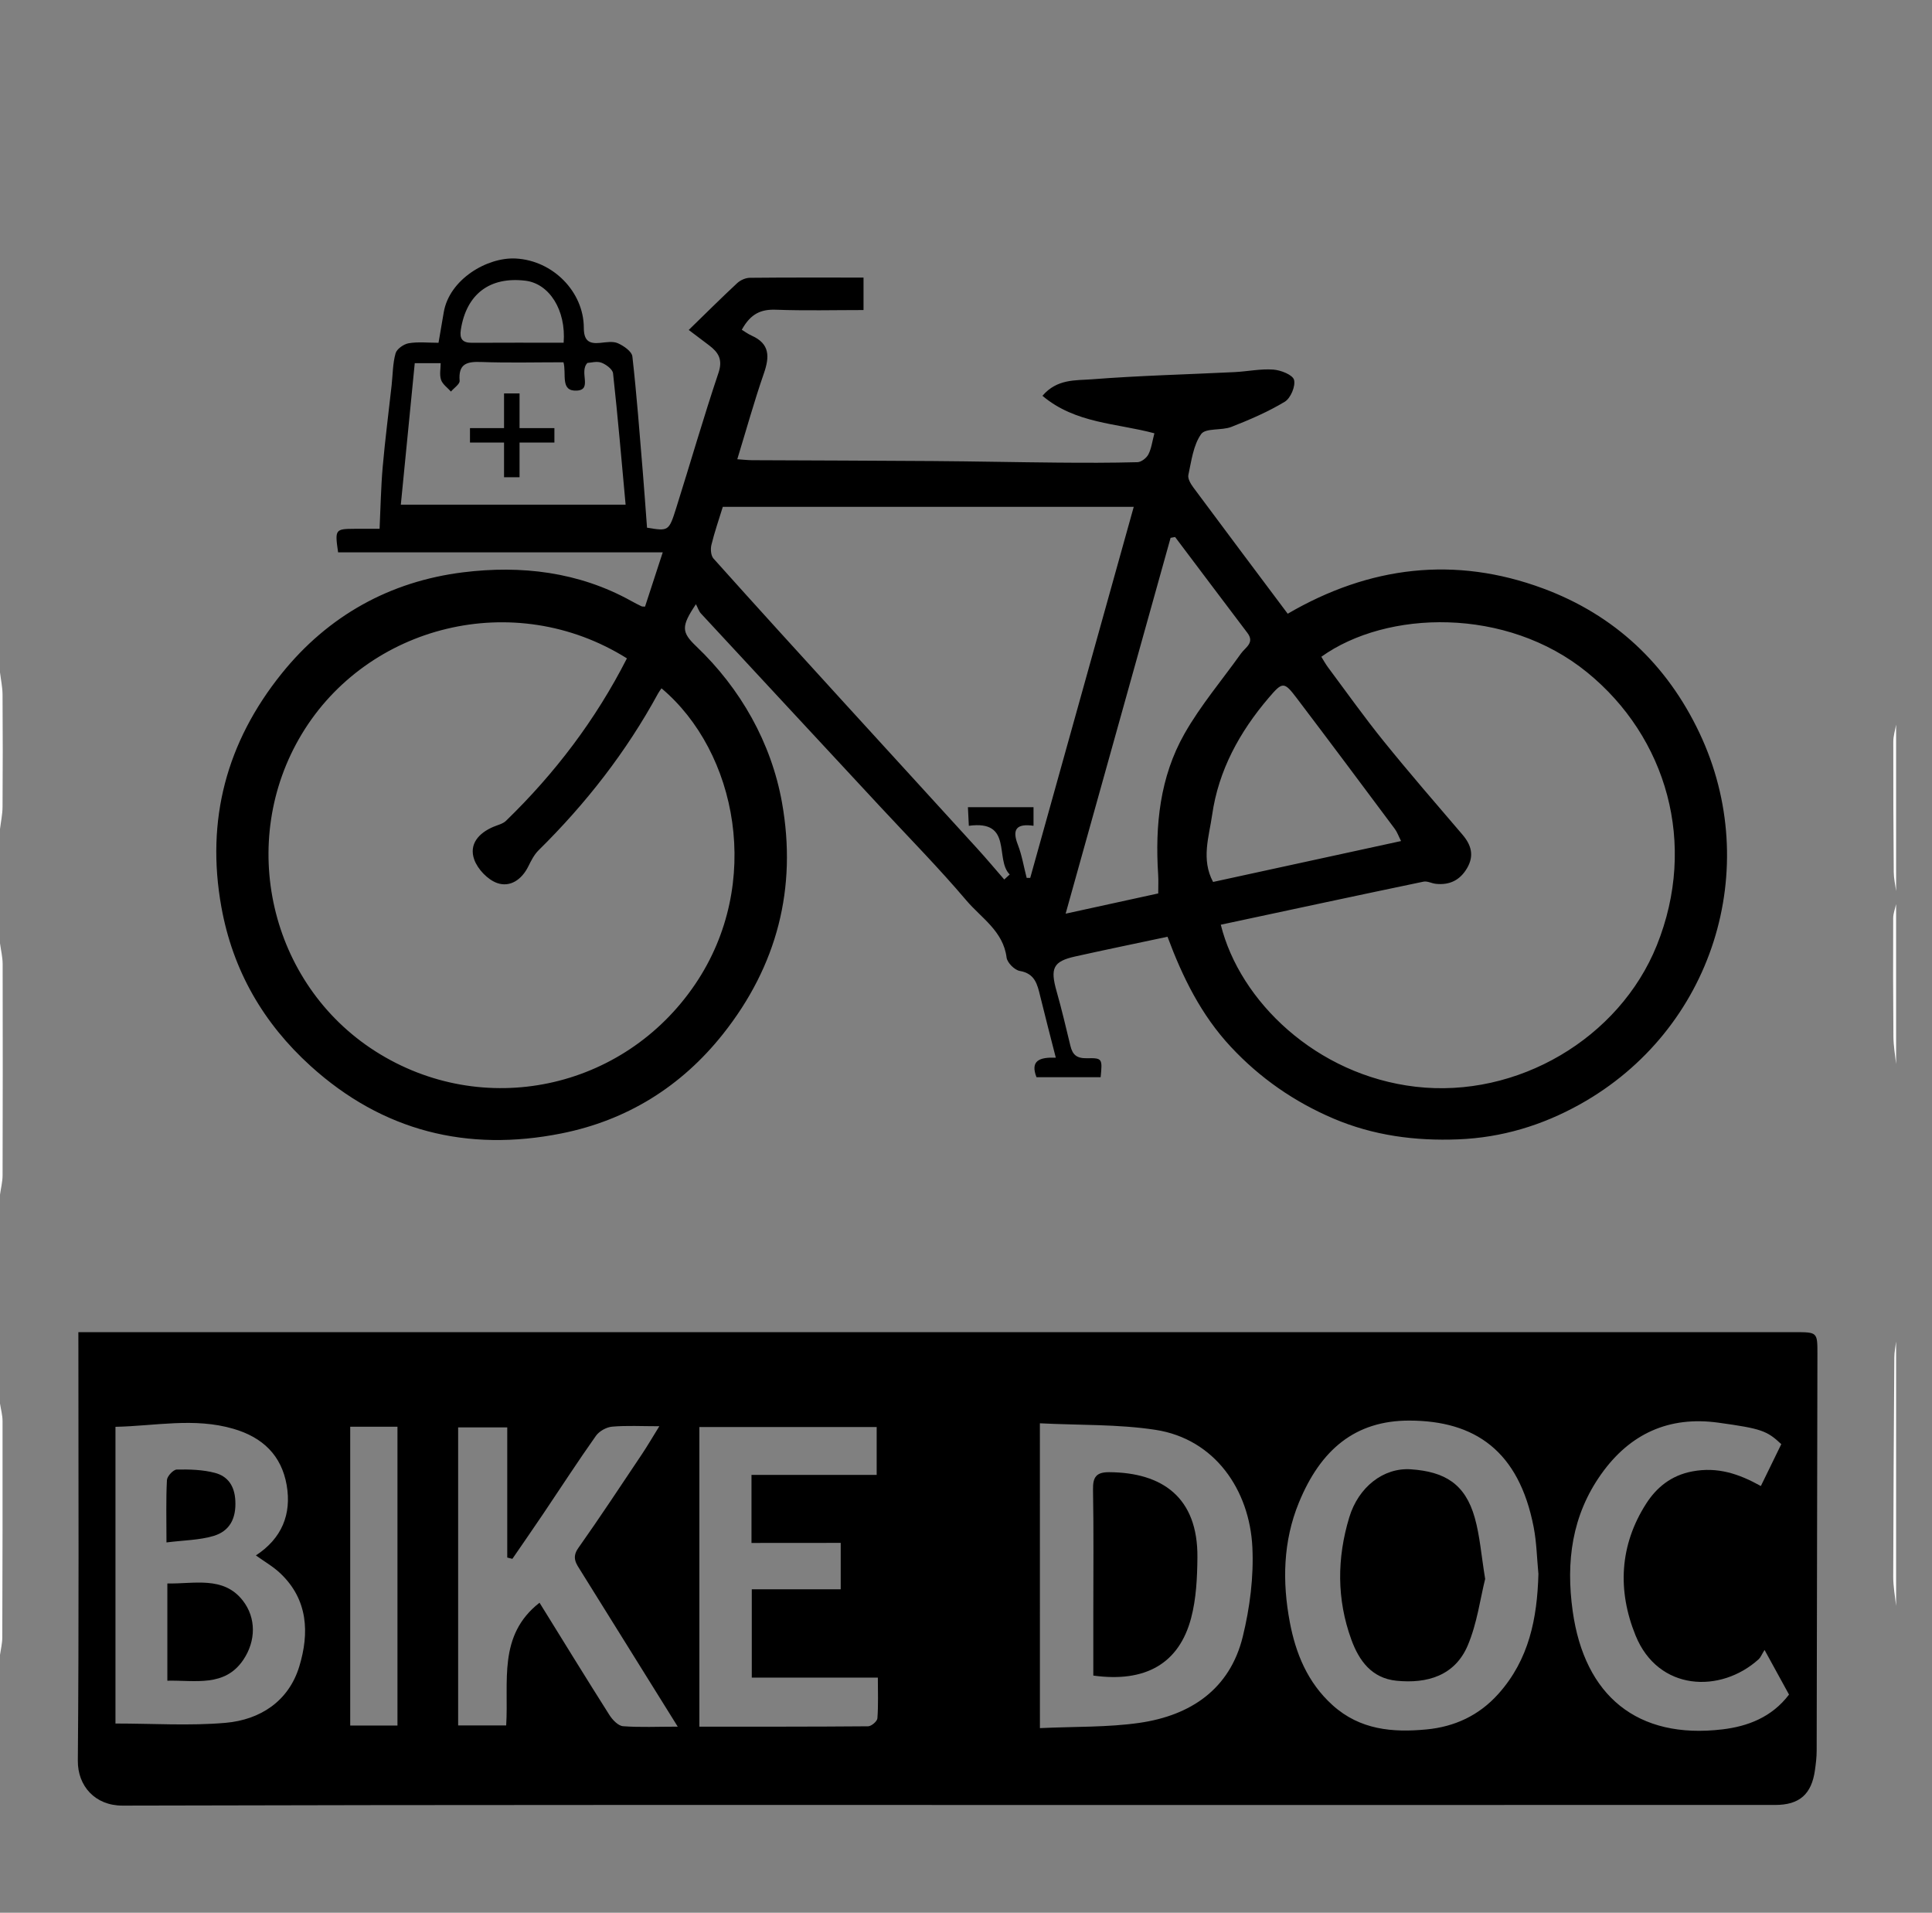 <?xml version="1.0" encoding="utf-8"?>
<!-- Generator: Adobe Illustrator 26.1.0, SVG Export Plug-In . SVG Version: 6.00 Build 0)  -->
<svg version="1.1" id="Layer_1_xA0_Image_00000120544539893272242090000006910710182775945643_"
	 xmlns="http://www.w3.org/2000/svg" xmlns:xlink="http://www.w3.org/1999/xlink" x="0px" y="0px" viewBox="0 0 592 586"
	 style="enable-background:new 0 0 592 586;" xml:space="preserve">
<rect x="0" y="0" width="592" height="586" fill="#808080" stroke="none"/>
<style type="text/css">
	.st0{fill:#FFFFFF;}
</style>
<path class="st0" d="M581,492c-0.31-2.96-0.88-5.91-0.88-8.87c0.04-22.43,0.19-44.86,0.34-67.29c0.01-1.61,0.35-3.23,0.54-4.84
	C581,438,581,465,581,492z"/>
<path class="st0" d="M0,430c0.27,1.79,0.78,3.58,0.78,5.37c0.03,22.1,0,44.21-0.08,66.31C0.7,503.45,0.25,505.22,0,507
	C0,481.33,0,455.67,0,430z"/>
<path class="st0" d="M0,289c0.28,2.1,0.8,4.21,0.81,6.31c0.05,21.6,0.04,43.21-0.02,64.81C0.78,362.08,0.27,364.04,0,366
	C0,340.33,0,314.67,0,289z"/>
<path class="st0" d="M581,273c-0.25-1.95-0.7-3.89-0.72-5.84c-0.11-13.31-0.16-26.61-0.14-39.92c0-1.75,0.56-3.49,0.86-5.24
	C581,239,581,256,581,273z"/>
<path class="st0" d="M581,326c-0.29-2.78-0.79-5.55-0.82-8.33c-0.11-12.13-0.12-24.26-0.07-36.39c0.01-1.43,0.58-2.85,0.89-4.28
	C581,293.33,581,309.67,581,326z"/>
<path class="st0" d="M0,206c0.27,2.27,0.77,4.54,0.78,6.81c0.08,11.46,0.08,22.92,0,34.37C0.77,249.46,0.27,251.73,0,254
	C0,238,0,222,0,206z"/>
<path class="st0" d="M0,367c0,10.33,0,20.67,0,31C0,387.67,0,377.33,0,367z"/>
<path class="st0" d="M0,257c0,8.67,0,17.33,0,26C0,274.33,0,265.67,0,257z"/>
<path d="M24.01,408.14c6.59,0,12.55,0,18.52,0c169.14,0,338.28-0.01,507.42-0.01c6.94,0,6.95,0.01,6.94,6.71
	c-0.07,40.49-0.13,80.98-0.23,121.47c0,1.99-0.24,3.98-0.52,5.96c-1.02,7.43-4.76,10.71-12.18,10.71
	c-64.32,0.01-128.65,0.01-192.97,0.01c-104.48,0-208.97-0.1-313.45,0.19c-8.4,0.02-13.76-6.01-13.69-13.77
	c0.36-41.99,0.17-83.99,0.17-125.98C24.01,411.94,24.01,410.45,24.01,408.14z M35.38,437.13c0,30.98,0,61.34,0,90.9
	c11.52,0,22.69,0.75,33.72-0.21c10.68-0.93,19.39-6.66,22.62-17.32c3.08-10.14,2.71-20.43-5.84-28.5c-2.2-2.08-4.9-3.62-7.47-5.47
	c7.96-5.2,10.98-12.64,9.43-21.55c-1.59-9.09-7.33-14.64-16.34-17.25C59.49,434.23,47.54,436.88,35.38,437.13z M471.4,482.21
	c-0.46-4.77-0.55-9.62-1.45-14.31c-4.53-23.42-18.02-32.65-38.11-32.68c-16.57-0.02-27.18,8.89-33.84,25.14
	c-4.87,11.86-5.1,24.31-2.78,36.61c1.8,9.54,5.42,18.49,13.07,25.41c8.43,7.63,18.48,8.45,28.83,7.46
	c8.51-0.81,16.01-4.2,21.99-10.87C468.57,508.41,471.02,495.78,471.4,482.21z M318.65,529.44c10.76-0.51,20.77-0.21,30.54-1.62
	c15.64-2.27,27.67-10.3,31.62-26.41c2.17-8.86,3.38-18.3,2.94-27.38c-0.84-17.47-11.46-33.19-29.71-35.98
	c-11.44-1.75-23.2-1.38-35.4-2C318.65,467.79,318.65,498.01,318.65,529.44z M207.67,528.99c-10.32-16.56-19.98-32.08-29.65-47.6
	c-1.39-2.23-2.95-4.11-0.83-7.11c6.68-9.45,13.05-19.13,19.5-28.75c1.75-2.62,3.34-5.35,5.34-8.58c-5.48,0-10-0.26-14.46,0.13
	c-1.75,0.15-3.95,1.37-4.96,2.8c-5.52,7.79-10.71,15.82-16.05,23.74c-3.15,4.68-6.37,9.31-9.56,13.96c-0.52-0.13-1.05-0.27-1.57-0.4
	c0-13.32,0-26.63,0-39.87c-5.73,0-10.46,0-15.05,0c0,30.76,0,61.14,0,91.31c5.13,0,9.87,0,14.72,0c0.84-13.38-2.66-27.57,10.22-37.6
	c7.12,11.49,14.18,22.99,21.4,34.38c0.94,1.49,2.69,3.33,4.19,3.45C196.12,529.25,201.41,528.99,207.67,528.99z M230.27,472.71
	c0-7.17,0-13.74,0-20.85c13.04,0,25.77,0,38.36,0c0-5.28,0-10.01,0-14.66c-18.33,0-36.27,0-54.33,0c0,30.68,0,61.07,0,91.79
	c17.44,0,34.58,0.04,51.71-0.11c1-0.01,2.77-1.52,2.84-2.44c0.31-4.06,0.14-8.16,0.14-12.47c-7.02,0-13.34,0-19.66,0
	c-6.28,0-12.57,0-18.97,0c0-9.25,0-17.96,0-27.06c9.3,0,18.24,0,27.25,0c0-4.92,0-9.45,0-14.22
	C248.4,472.71,239.59,472.71,230.27,472.71z M540.69,505.49c-0.92,1.48-1.22,2.32-1.81,2.85c-11.64,10.52-30.75,9.84-37.71-7.28
	c-5.6-13.76-4.91-27.64,3.22-40.35c3.16-4.94,7.62-8.7,14.21-9.93c7.74-1.44,14.21,0.74,20.96,4.49c2.15-4.4,4.22-8.65,6.26-12.83
	c-4.37-4.1-6.05-4.76-19.28-6.58c-15.14-2.09-27.11,3.38-35.9,15.76c-9,12.69-10.85,26.83-8.74,41.97
	c3.63,25.96,19.8,39.35,45.9,36.23c7.64-0.91,15.09-3.66,20.39-10.66C545.98,515.11,543.71,510.98,540.69,505.49z M107.31,437.1
	c0,30.89,0,61.24,0,91.55c5.07,0,9.79,0,14.48,0c0-30.7,0-61.05,0-91.55C116.83,437.1,112.23,437.1,107.31,437.1z"/>
<path d="M197.65,185.85c1.71-5.23,3.42-10.49,5.43-16.64h-99.48c-1.02-6.99-0.88-7.17,4.98-7.2c2.83-0.02,5.66,0,7.73,0
	c0.31-6.43,0.41-12.68,0.95-18.89c0.73-8.38,1.82-16.72,2.74-25.08c0.36-3.28,0.33-6.66,1.21-9.79c0.38-1.35,2.5-2.83,4.03-3.09
	c2.9-0.49,5.94-0.14,9.13-0.14c0.56-3.28,1.09-6.3,1.6-9.33c1.71-10.11,13.29-16.94,22.03-16.49c11.48,0.59,20.85,10.24,20.89,21.18
	c0.01,3.9,1.46,5.03,5.01,4.67c1.81-0.18,3.9-0.57,5.43,0.11c1.78,0.79,4.26,2.5,4.44,4.04c1.34,11.82,2.22,23.7,3.21,35.56
	c0.46,5.56,0.84,11.13,1.28,16.91c6.6,1.08,6.69,1.11,8.96-6.09c4.34-13.78,8.34-27.67,12.94-41.36c1.37-4.08-0.02-6.24-2.84-8.39
	c-1.92-1.47-3.87-2.92-6.28-4.74c5.03-4.89,9.86-9.71,14.85-14.35c0.97-0.9,2.54-1.61,3.85-1.63c11.48-0.12,22.97-0.07,34.86-0.07
	v9.95c-8.94,0-17.89,0.23-26.82-0.1c-4.49-0.17-7.71,1.11-10.48,6.14c0.8,0.48,1.86,1.28,3.05,1.81c5.62,2.51,5.47,6.51,3.7,11.61
	c-2.95,8.51-5.36,17.2-8.13,26.25c1.71,0.11,3.11,0.28,4.52,0.29c18.48,0.09,36.96,0.12,55.44,0.26c12.77,0.09,25.53,0.37,38.3,0.48
	c8.12,0.07,16.25,0.09,24.37-0.13c1.17-0.03,2.78-1.29,3.35-2.41c0.93-1.82,1.18-4,1.83-6.44c-11.56-3.12-24.22-2.96-34.3-11.49
	c4.47-5.24,10.19-4.67,15.1-5.05c14.56-1.14,29.19-1.49,43.79-2.21c3.96-0.2,7.94-1.06,11.86-0.77c2.3,0.17,5.92,1.6,6.34,3.15
	c0.51,1.92-1.05,5.63-2.84,6.7c-5.14,3.1-10.75,5.51-16.37,7.71c-2.99,1.17-7.88,0.27-9.25,2.2c-2.42,3.4-2.98,8.21-3.92,12.51
	c-0.25,1.14,0.73,2.78,1.56,3.89c9.54,12.86,19.16,25.66,28.88,38.64c25.1-14.64,51.31-17.74,78.25-7.75
	c21.8,8.08,37.94,23.17,47.94,44.32c19.54,41.31,4.2,91.02-36.73,113.78c-11.51,6.4-23.86,10.15-37.17,10.68
	c-13.24,0.53-26.06-1.17-38.27-6.37c-12-5.12-22.5-12.38-31.46-21.99c-9.09-9.74-14.79-21.35-19.39-33.71
	c-9.72,2.07-19.04,3.98-28.33,6.05c-6.74,1.51-7.66,3.61-5.66,10.65c1.57,5.53,2.88,11.12,4.23,16.7c0.67,2.78,1.94,3.88,5.06,3.82
	c4.76-0.1,4.76,0.12,4.21,5.81h-19.66c-1.97-5.06,0.89-6.17,5.92-5.98c-1.69-6.65-3.3-12.76-4.79-18.9
	c-0.87-3.58-1.6-6.89-6.26-7.68c-1.58-0.27-3.83-2.52-4.03-4.09c-1.02-8.12-7.76-12.12-12.33-17.51
	c-8.38-9.88-17.49-19.14-26.32-28.64c-18.33-19.75-36.68-39.48-54.99-59.25c-0.66-0.71-0.96-1.75-1.55-2.86
	c-4.58,6.82-4.45,8.57,0.14,12.94c13.51,12.88,22.97,29.51,26.24,47.88c4.65,26.16-1.5,49.94-18.06,70.83
	c-12.79,16.13-29.47,26.49-49.56,30.49c-28.82,5.75-54.77-0.68-76.82-20.65c-14.53-13.16-23.86-29.31-27.36-48.75
	c-4.8-26.65,1.59-50.45,18.42-71.42c14.3-17.81,33.26-28.31,55.66-31.09c17.73-2.2,35.4-0.18,51.55,8.8
	c1.01,0.56,2.03,1.09,3.08,1.59C196.8,185.87,197.17,185.8,197.65,185.85z M192.1,201.7c-34.6-21.68-79.49-10.15-99.59,23.13
	c-19.91,32.95-9.92,76.56,22.5,97.24c32.91,20.98,76.03,11.95,98.02-20.56c20.88-30.86,12.78-71.2-10.33-90.63
	c-0.36,0.53-0.75,1.01-1.04,1.55c-9.74,17.9-22.13,33.77-36.62,48.06c-1.36,1.34-2.29,3.19-3.15,4.93
	c-2.01,4.07-5.58,6.51-9.56,5.11c-2.9-1.02-5.98-4.26-7.02-7.2c-1.67-4.71,1.39-8.11,5.85-10.01c1.33-0.57,2.91-0.9,3.89-1.85
	C170.01,236.96,182.49,220.57,192.1,201.7z M374.07,283.3c5.84,23.46,29.27,46.1,59.71,49.64c31.17,3.63,62.41-14.82,73.89-43.3
	c12.53-31.1,3.05-63.8-21.35-83.66c-24.74-20.14-61.4-19.11-81.44-4.77c0.68,1.09,1.3,2.24,2.08,3.28
	c5.63,7.55,11.08,15.24,17,22.56c7.85,9.71,16.03,19.15,24.15,28.64c2.75,3.22,3.67,6.47,1.4,10.33c-2.17,3.67-5.35,5.19-9.51,4.76
	c-1.29-0.13-2.65-0.92-3.82-0.67C415.45,274.43,394.77,278.88,374.07,283.3z M314.59,268.95c0.57,0,0.52,0,1.09,0.01
	c10.55-37.8,21.09-75.6,31.72-113.68H221.48c-1.26,4.08-2.56,7.82-3.49,11.65c-0.31,1.29-0.17,3.28,0.63,4.18
	c13.19,14.73,26.51,29.34,39.83,43.95c13.67,14.99,27.38,29.95,41.04,44.95c2.81,3.08,5.49,6.29,8.23,9.44l1.68-1.54
	c-4.66-4.6,1.09-16.77-12.53-14.91c-0.1-2.09-0.19-3.9-0.28-5.71h20.1v5.7c-5.18-0.73-6.66,1.03-4.8,5.81
	C313.15,262.03,313.7,265.56,314.59,268.95z M172.66,110.99c-8.61,0-16.92,0.22-25.21-0.09c-4.4-0.16-7.04,0.53-6.61,5.76
	c0.08,1.02-1.73,2.2-2.66,3.3c-1.05-1.18-2.56-2.21-3.03-3.59c-0.53-1.57-0.12-3.45-0.12-5.11h-7.94
	c-1.44,14.59-2.85,28.93-4.27,43.36h68.88c-1.26-13.69-2.39-26.99-3.85-40.25c-0.14-1.24-2.13-2.72-3.58-3.26
	c-1.39-0.52-3.18,0.02-4.27,0.08c-2.67,2.75,1.66,8.25-3.29,8.48C171.57,119.92,173.64,114.56,172.66,110.99z M360.07,164.52
	c-0.64,0.12-0.74,0.14-1.38,0.26c-10.66,38.17-21.33,76.35-32.16,115.14c10.13-2.21,19.21-4.2,28.37-6.2c0-2.16,0.1-3.98-0.02-5.79
	c-0.97-15.09,0.53-29.9,8.09-43.18c4.93-8.67,11.5-16.41,17.32-24.57c1.33-1.87,4.25-3.24,1.93-6.29
	C374.81,184.11,367.45,174.31,360.07,164.52z M429.31,257.67c-0.77-1.51-1.19-2.77-1.95-3.77c-9.97-13.37-19.95-26.74-30.03-40.03
	c-3.89-5.14-4.36-5.02-8.56-0.1c-8.94,10.46-15.41,22.27-17.35,35.91c-0.93,6.59-3.44,13.58,0.29,20.52
	C390.88,266.03,409.89,261.89,429.31,257.67z M172.71,105c0.78-10.01-4.4-18.11-11.7-19c-10.96-1.33-18.1,4.12-19.8,15
	c-0.43,2.74,0.44,4.04,3.36,4.02C153.83,104.96,163.1,105,172.71,105z"/>
<path d="M51.28,514.91c0-10.1,0-19.67,0-29.79c8.16,0.19,17.14-2.37,23.08,5.19c4.21,5.36,4.06,12.44,0.22,18.17
	C68.9,516.95,59.85,514.72,51.28,514.91z"/>
<path d="M51.01,472.55c0-7.18-0.17-13.15,0.14-19.09c0.06-1.19,1.95-3.22,3.02-3.24c3.93-0.07,8,0.03,11.76,1.04
	c3.89,1.05,5.95,3.97,6.18,8.5c0.29,5.47-1.74,9.34-6.69,10.81C61.09,471.86,56.38,471.87,51.01,472.55z"/>
<path d="M455.08,483.74c-1.49,5.94-2.45,13.54-5.32,20.33c-3.92,9.28-12.41,11.81-21.88,10.85c-7.55-0.77-11.45-6.12-13.81-12.61
	c-4.5-12.37-4.41-24.97-0.63-37.45c2.8-9.26,10.47-15.3,18.91-14.71c10.24,0.71,16.62,4.37,19.56,14.89
	C453.45,470.52,453.87,476.31,455.08,483.74z"/>
<path d="M335.01,513.34c0-6.33,0-12.45,0-18.57c0-12.8,0.14-25.61-0.09-38.4c-0.07-3.84,0.99-5.36,4.97-5.34
	c16.17,0.11,27.2,7.64,27.02,26.15c-0.06,6.2-0.36,12.6-1.93,18.54C361.3,509.65,350.99,515.56,335.01,513.34z"/>
<g>
	<rect x="154.45" y="120.53" width="4.75" height="25.68"/>
	<rect x="144.01" y="131.16" width="25.87" height="4.42"/>
</g>
</svg>
